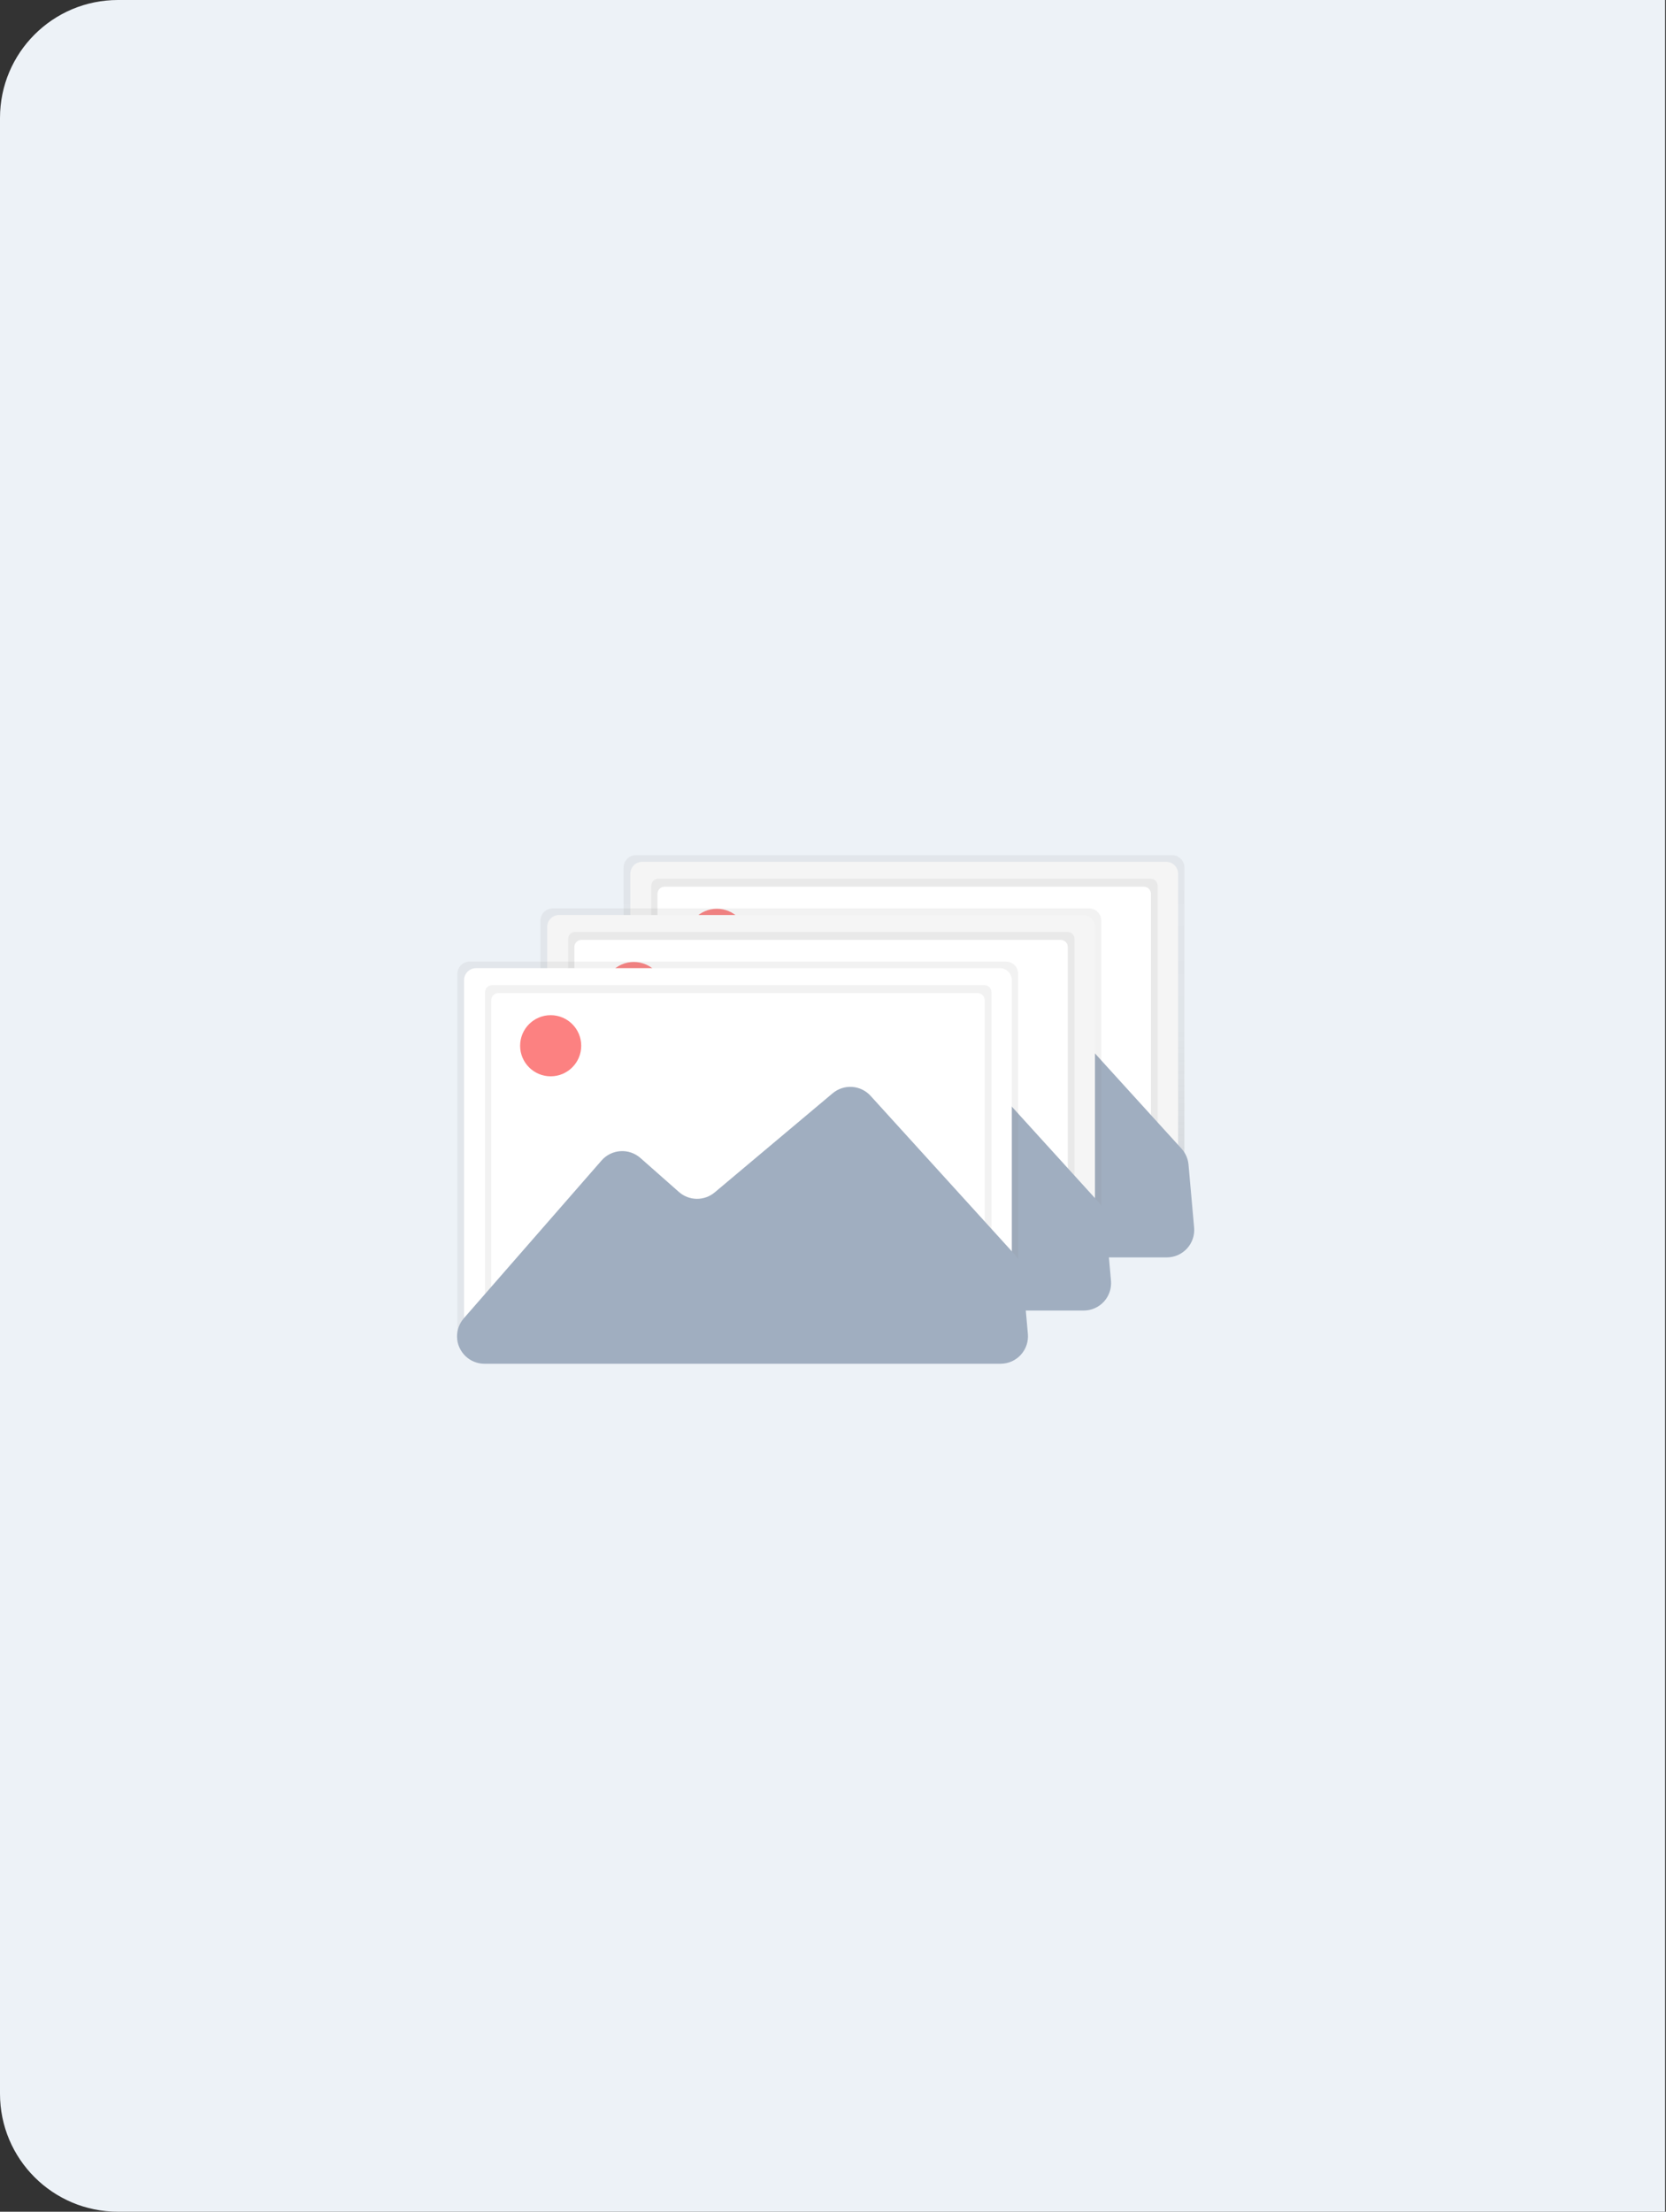 <svg width="113" height="150" viewBox="0 0 113 150" fill="none" xmlns="http://www.w3.org/2000/svg">
<rect x="0" y="0" width="113" height="150" fill="#333333" stroke="none"/>
<path d="M0 8C0 3.582 3.582 0 8 0H112.941V150H8C3.582 150 0 146.418 0 142V8Z" fill="#EDF2F7"/>
<path d="M80.334 83.686C80.335 83.795 80.314 83.904 80.272 84.005C80.231 84.106 80.17 84.198 80.094 84.275C80.017 84.353 79.925 84.415 79.825 84.457C79.724 84.499 79.616 84.521 79.507 84.522H43.126C43.017 84.521 42.909 84.499 42.808 84.457C42.708 84.415 42.616 84.353 42.539 84.275C42.463 84.198 42.402 84.106 42.361 84.005C42.319 83.904 42.298 83.795 42.299 83.686V58.836C42.298 58.726 42.319 58.618 42.361 58.517C42.402 58.416 42.463 58.324 42.539 58.246C42.616 58.169 42.708 58.107 42.808 58.065C42.909 58.023 43.017 58.001 43.126 58H79.507C79.616 58.001 79.724 58.023 79.825 58.065C79.925 58.107 80.017 58.169 80.094 58.246C80.17 58.324 80.231 58.416 80.272 58.517C80.314 58.618 80.335 58.726 80.334 58.836" fill="url(#paint0_linear)"/>
<path d="M79.906 83.279C79.906 83.385 79.885 83.49 79.845 83.588C79.804 83.686 79.745 83.776 79.67 83.851C79.595 83.926 79.506 83.985 79.408 84.026C79.31 84.066 79.205 84.087 79.099 84.087H43.561C43.347 84.087 43.141 84.002 42.99 83.851C42.838 83.699 42.753 83.494 42.753 83.279V59.257C42.754 59.043 42.839 58.837 42.99 58.686C43.142 58.535 43.347 58.45 43.561 58.45H79.099C79.313 58.45 79.518 58.535 79.67 58.687C79.821 58.838 79.906 59.044 79.906 59.258" fill="#F5F5F5"/>
<path d="M78.043 59.597H44.652C44.388 59.597 44.173 59.812 44.173 60.077V82.58C44.173 82.845 44.388 83.059 44.652 83.059H78.043C78.308 83.059 78.523 82.845 78.523 82.58V60.077C78.523 59.812 78.308 59.597 78.043 59.597Z" fill="url(#paint1_linear)"/>
<path d="M77.585 60.137H45.075C44.81 60.137 44.595 60.352 44.595 60.617V81.919C44.595 82.183 44.81 82.398 45.075 82.398H77.585C77.849 82.398 78.064 82.183 78.064 81.919V60.617C78.064 60.352 77.849 60.137 77.585 60.137Z" fill="white"/>
<path d="M42.734 82.194L52.078 71.487C52.239 71.302 52.435 71.152 52.655 71.043C52.875 70.934 53.114 70.87 53.358 70.854C53.603 70.838 53.848 70.871 54.08 70.95C54.312 71.029 54.526 71.153 54.71 71.315L57.327 73.623C57.661 73.917 58.09 74.082 58.535 74.088C58.98 74.093 59.413 73.939 59.754 73.652L67.751 66.931C68.119 66.622 68.593 66.467 69.073 66.499C69.552 66.531 70.001 66.748 70.325 67.104L80.138 77.903C80.411 78.203 80.578 78.584 80.614 78.987L80.993 83.248C81.017 83.505 80.987 83.765 80.904 84.01C80.822 84.255 80.689 84.48 80.515 84.671C80.341 84.862 80.129 85.014 79.892 85.119C79.656 85.223 79.4 85.277 79.142 85.277H44.137C43.653 85.277 43.189 85.089 42.842 84.752C42.495 84.415 42.292 83.957 42.278 83.473V83.473C42.263 83.005 42.426 82.548 42.734 82.194V82.194Z" fill="#A0AEC0"/>
<path d="M48.626 65.78C49.771 65.78 50.699 64.852 50.699 63.707C50.699 62.562 49.771 61.634 48.626 61.634C47.481 61.634 46.553 62.562 46.553 63.707C46.553 64.852 47.481 65.78 48.626 65.78Z" fill="#FC8181"/>
<path d="M74.698 87.294C74.699 87.403 74.678 87.511 74.637 87.612C74.596 87.713 74.535 87.805 74.458 87.883C74.381 87.961 74.29 88.022 74.189 88.065C74.089 88.107 73.981 88.129 73.872 88.13H37.488C37.379 88.129 37.271 88.108 37.17 88.065C37.069 88.023 36.977 87.962 36.9 87.884C36.823 87.806 36.762 87.714 36.721 87.613C36.68 87.512 36.659 87.403 36.659 87.294V62.444C36.659 62.335 36.68 62.227 36.721 62.125C36.762 62.024 36.823 61.932 36.9 61.855C36.976 61.777 37.068 61.715 37.168 61.673C37.269 61.631 37.377 61.609 37.486 61.608H73.869C73.979 61.609 74.087 61.63 74.188 61.673C74.289 61.715 74.38 61.776 74.457 61.854C74.534 61.932 74.595 62.024 74.637 62.125C74.678 62.226 74.699 62.334 74.698 62.444" fill="url(#paint2_linear)"/>
<path d="M74.269 86.888C74.269 87.102 74.184 87.307 74.032 87.459C73.881 87.611 73.675 87.696 73.461 87.696H37.923C37.709 87.696 37.504 87.611 37.352 87.459C37.201 87.307 37.115 87.102 37.115 86.888V62.864C37.115 62.65 37.201 62.445 37.352 62.293C37.504 62.142 37.709 62.056 37.923 62.056H73.461C73.675 62.056 73.881 62.142 74.032 62.293C74.184 62.445 74.269 62.65 74.269 62.864" fill="#F5F5F5"/>
<path d="M72.406 63.206H39.015C38.75 63.206 38.535 63.42 38.535 63.685V86.188C38.535 86.453 38.75 86.668 39.015 86.668H72.406C72.671 86.668 72.885 86.453 72.885 86.188V63.685C72.885 63.42 72.671 63.206 72.406 63.206Z" fill="url(#paint3_linear)"/>
<path d="M71.947 63.745H39.437C39.172 63.745 38.958 63.96 38.958 64.225V85.527C38.958 85.792 39.172 86.007 39.437 86.007H71.947C72.212 86.007 72.426 85.792 72.426 85.527V64.225C72.426 63.96 72.212 63.745 71.947 63.745Z" fill="white"/>
<path d="M37.096 85.802L46.441 75.095C46.602 74.91 46.798 74.759 47.017 74.65C47.237 74.542 47.476 74.478 47.721 74.462C47.966 74.446 48.211 74.478 48.443 74.558C48.675 74.637 48.889 74.761 49.073 74.923L51.689 77.231C52.023 77.526 52.452 77.691 52.897 77.697C53.343 77.702 53.776 77.547 54.117 77.261L62.114 70.539C62.482 70.23 62.955 70.075 63.435 70.107C63.915 70.139 64.364 70.356 64.687 70.712L74.5 81.513C74.772 81.813 74.94 82.194 74.976 82.597L75.355 86.858C75.378 87.115 75.347 87.374 75.264 87.618C75.182 87.863 75.049 88.088 74.875 88.278C74.7 88.468 74.488 88.62 74.252 88.724C74.016 88.829 73.761 88.882 73.503 88.882H38.498C38.014 88.882 37.55 88.694 37.203 88.357C36.855 88.02 36.653 87.562 36.639 87.078V87.078C36.625 86.611 36.789 86.155 37.096 85.802Z" fill="#A0AEC0"/>
<path d="M42.988 69.387C44.133 69.387 45.061 68.459 45.061 67.315C45.061 66.17 44.133 65.242 42.988 65.242C41.844 65.242 40.916 66.17 40.916 67.315C40.916 68.459 41.844 69.387 42.988 69.387Z" fill="#FC8181"/>
<path d="M69.059 90.902C69.059 91.011 69.038 91.12 68.997 91.221C68.956 91.322 68.895 91.414 68.818 91.491C68.742 91.569 68.65 91.631 68.55 91.673C68.449 91.715 68.341 91.737 68.232 91.738H31.851C31.741 91.737 31.634 91.715 31.533 91.673C31.432 91.631 31.341 91.569 31.264 91.491C31.187 91.414 31.127 91.322 31.085 91.221C31.044 91.12 31.023 91.011 31.024 90.902V66.052C31.023 65.942 31.044 65.834 31.085 65.733C31.127 65.632 31.187 65.54 31.264 65.463C31.341 65.385 31.432 65.323 31.533 65.281C31.634 65.239 31.741 65.217 31.851 65.216H68.232C68.341 65.217 68.449 65.239 68.55 65.281C68.65 65.323 68.742 65.385 68.818 65.463C68.895 65.54 68.956 65.632 68.997 65.733C69.038 65.834 69.059 65.942 69.059 66.052" fill="url(#paint4_linear)"/>
<path d="M68.629 90.495C68.629 90.71 68.544 90.915 68.393 91.067C68.241 91.218 68.036 91.303 67.822 91.303H32.286C32.072 91.303 31.866 91.218 31.715 91.067C31.563 90.915 31.478 90.71 31.478 90.495V66.47C31.478 66.256 31.563 66.05 31.715 65.899C31.866 65.747 32.072 65.662 32.286 65.662H67.823C68.037 65.662 68.242 65.748 68.394 65.899C68.545 66.051 68.629 66.256 68.629 66.47" fill="white"/>
<path d="M66.768 66.814H33.377C33.112 66.814 32.898 67.028 32.898 67.293V89.796C32.898 90.061 33.112 90.275 33.377 90.275H66.768C67.033 90.275 67.248 90.061 67.248 89.796V67.293C67.248 67.028 67.033 66.814 66.768 66.814Z" fill="url(#paint5_linear)"/>
<path d="M66.309 67.353H33.8C33.535 67.353 33.32 67.568 33.32 67.833V89.135C33.32 89.4 33.535 89.614 33.8 89.614H66.309C66.574 89.614 66.789 89.4 66.789 89.135V67.833C66.789 67.568 66.574 67.353 66.309 67.353Z" fill="white"/>
<path d="M31.457 89.41L40.803 78.703C40.965 78.519 41.16 78.368 41.38 78.26C41.599 78.152 41.838 78.088 42.082 78.072C42.327 78.056 42.572 78.088 42.803 78.167C43.035 78.246 43.249 78.37 43.433 78.531L46.049 80.84C46.383 81.135 46.812 81.3 47.257 81.305C47.703 81.31 48.135 81.156 48.476 80.869L56.476 74.147C56.844 73.838 57.318 73.683 57.797 73.715C58.277 73.748 58.726 73.964 59.049 74.32L68.862 85.122C69.135 85.421 69.302 85.802 69.338 86.205L69.718 90.466C69.74 90.723 69.709 90.982 69.627 91.227C69.544 91.471 69.411 91.696 69.237 91.886C69.063 92.077 68.851 92.229 68.615 92.333C68.378 92.437 68.123 92.49 67.865 92.491H32.86C32.377 92.491 31.913 92.303 31.567 91.967C31.22 91.632 31.017 91.174 31.001 90.692V90.692C30.986 90.222 31.149 89.764 31.457 89.41Z" fill="#A0AEC0"/>
<path d="M37.351 72.996C38.495 72.996 39.423 72.068 39.423 70.923C39.423 69.778 38.495 68.85 37.351 68.85C36.206 68.85 35.278 69.778 35.278 70.923C35.278 72.068 36.206 72.996 37.351 72.996Z" fill="#FC8181"/>
<defs>
<linearGradient id="paint0_linear" x1="61.316" y1="84.522" x2="61.316" y2="58" gradientUnits="userSpaceOnUse">
<stop offset="0.01" stop-color="#808080" stop-opacity="0.25"/>
<stop offset="0.54" stop-color="#808080" stop-opacity="0.12"/>
<stop offset="1" stop-color="#808080" stop-opacity="0.1"/>
</linearGradient>
<linearGradient id="paint1_linear" x1="19282" y1="10909.8" x2="19282" y2="751.254" gradientUnits="userSpaceOnUse">
<stop offset="0.01" stop-color="#808080" stop-opacity="0.25"/>
<stop offset="0.54" stop-color="#808080" stop-opacity="0.12"/>
<stop offset="1" stop-color="#808080" stop-opacity="0.1"/>
</linearGradient>
<linearGradient id="paint2_linear" x1="22860.2" y1="18486.5" x2="22860.2" y2="5505.9" gradientUnits="userSpaceOnUse">
<stop offset="0.01" stop-color="#808080" stop-opacity="0.25"/>
<stop offset="0.54" stop-color="#808080" stop-opacity="0.12"/>
<stop offset="1" stop-color="#808080" stop-opacity="0.1"/>
</linearGradient>
<linearGradient id="paint3_linear" x1="15702.6" y1="12475.5" x2="15702.6" y2="2317.19" gradientUnits="userSpaceOnUse">
<stop offset="0.01" stop-color="#808080" stop-opacity="0.25"/>
<stop offset="0.54" stop-color="#808080" stop-opacity="0.12"/>
<stop offset="1" stop-color="#808080" stop-opacity="0.1"/>
</linearGradient>
<linearGradient id="paint4_linear" x1="18894.9" y1="20256.6" x2="18894.9" y2="7275.44" gradientUnits="userSpaceOnUse">
<stop offset="0.01" stop-color="#808080" stop-opacity="0.25"/>
<stop offset="0.54" stop-color="#808080" stop-opacity="0.12"/>
<stop offset="1" stop-color="#808080" stop-opacity="0.1"/>
</linearGradient>
<linearGradient id="paint5_linear" x1="12123.2" y1="14041.4" x2="12123.2" y2="3882.89" gradientUnits="userSpaceOnUse">
<stop offset="0.01" stop-color="#808080" stop-opacity="0.25"/>
<stop offset="0.54" stop-color="#808080" stop-opacity="0.12"/>
<stop offset="1" stop-color="#808080" stop-opacity="0.1"/>
</linearGradient>
</defs>
</svg>
